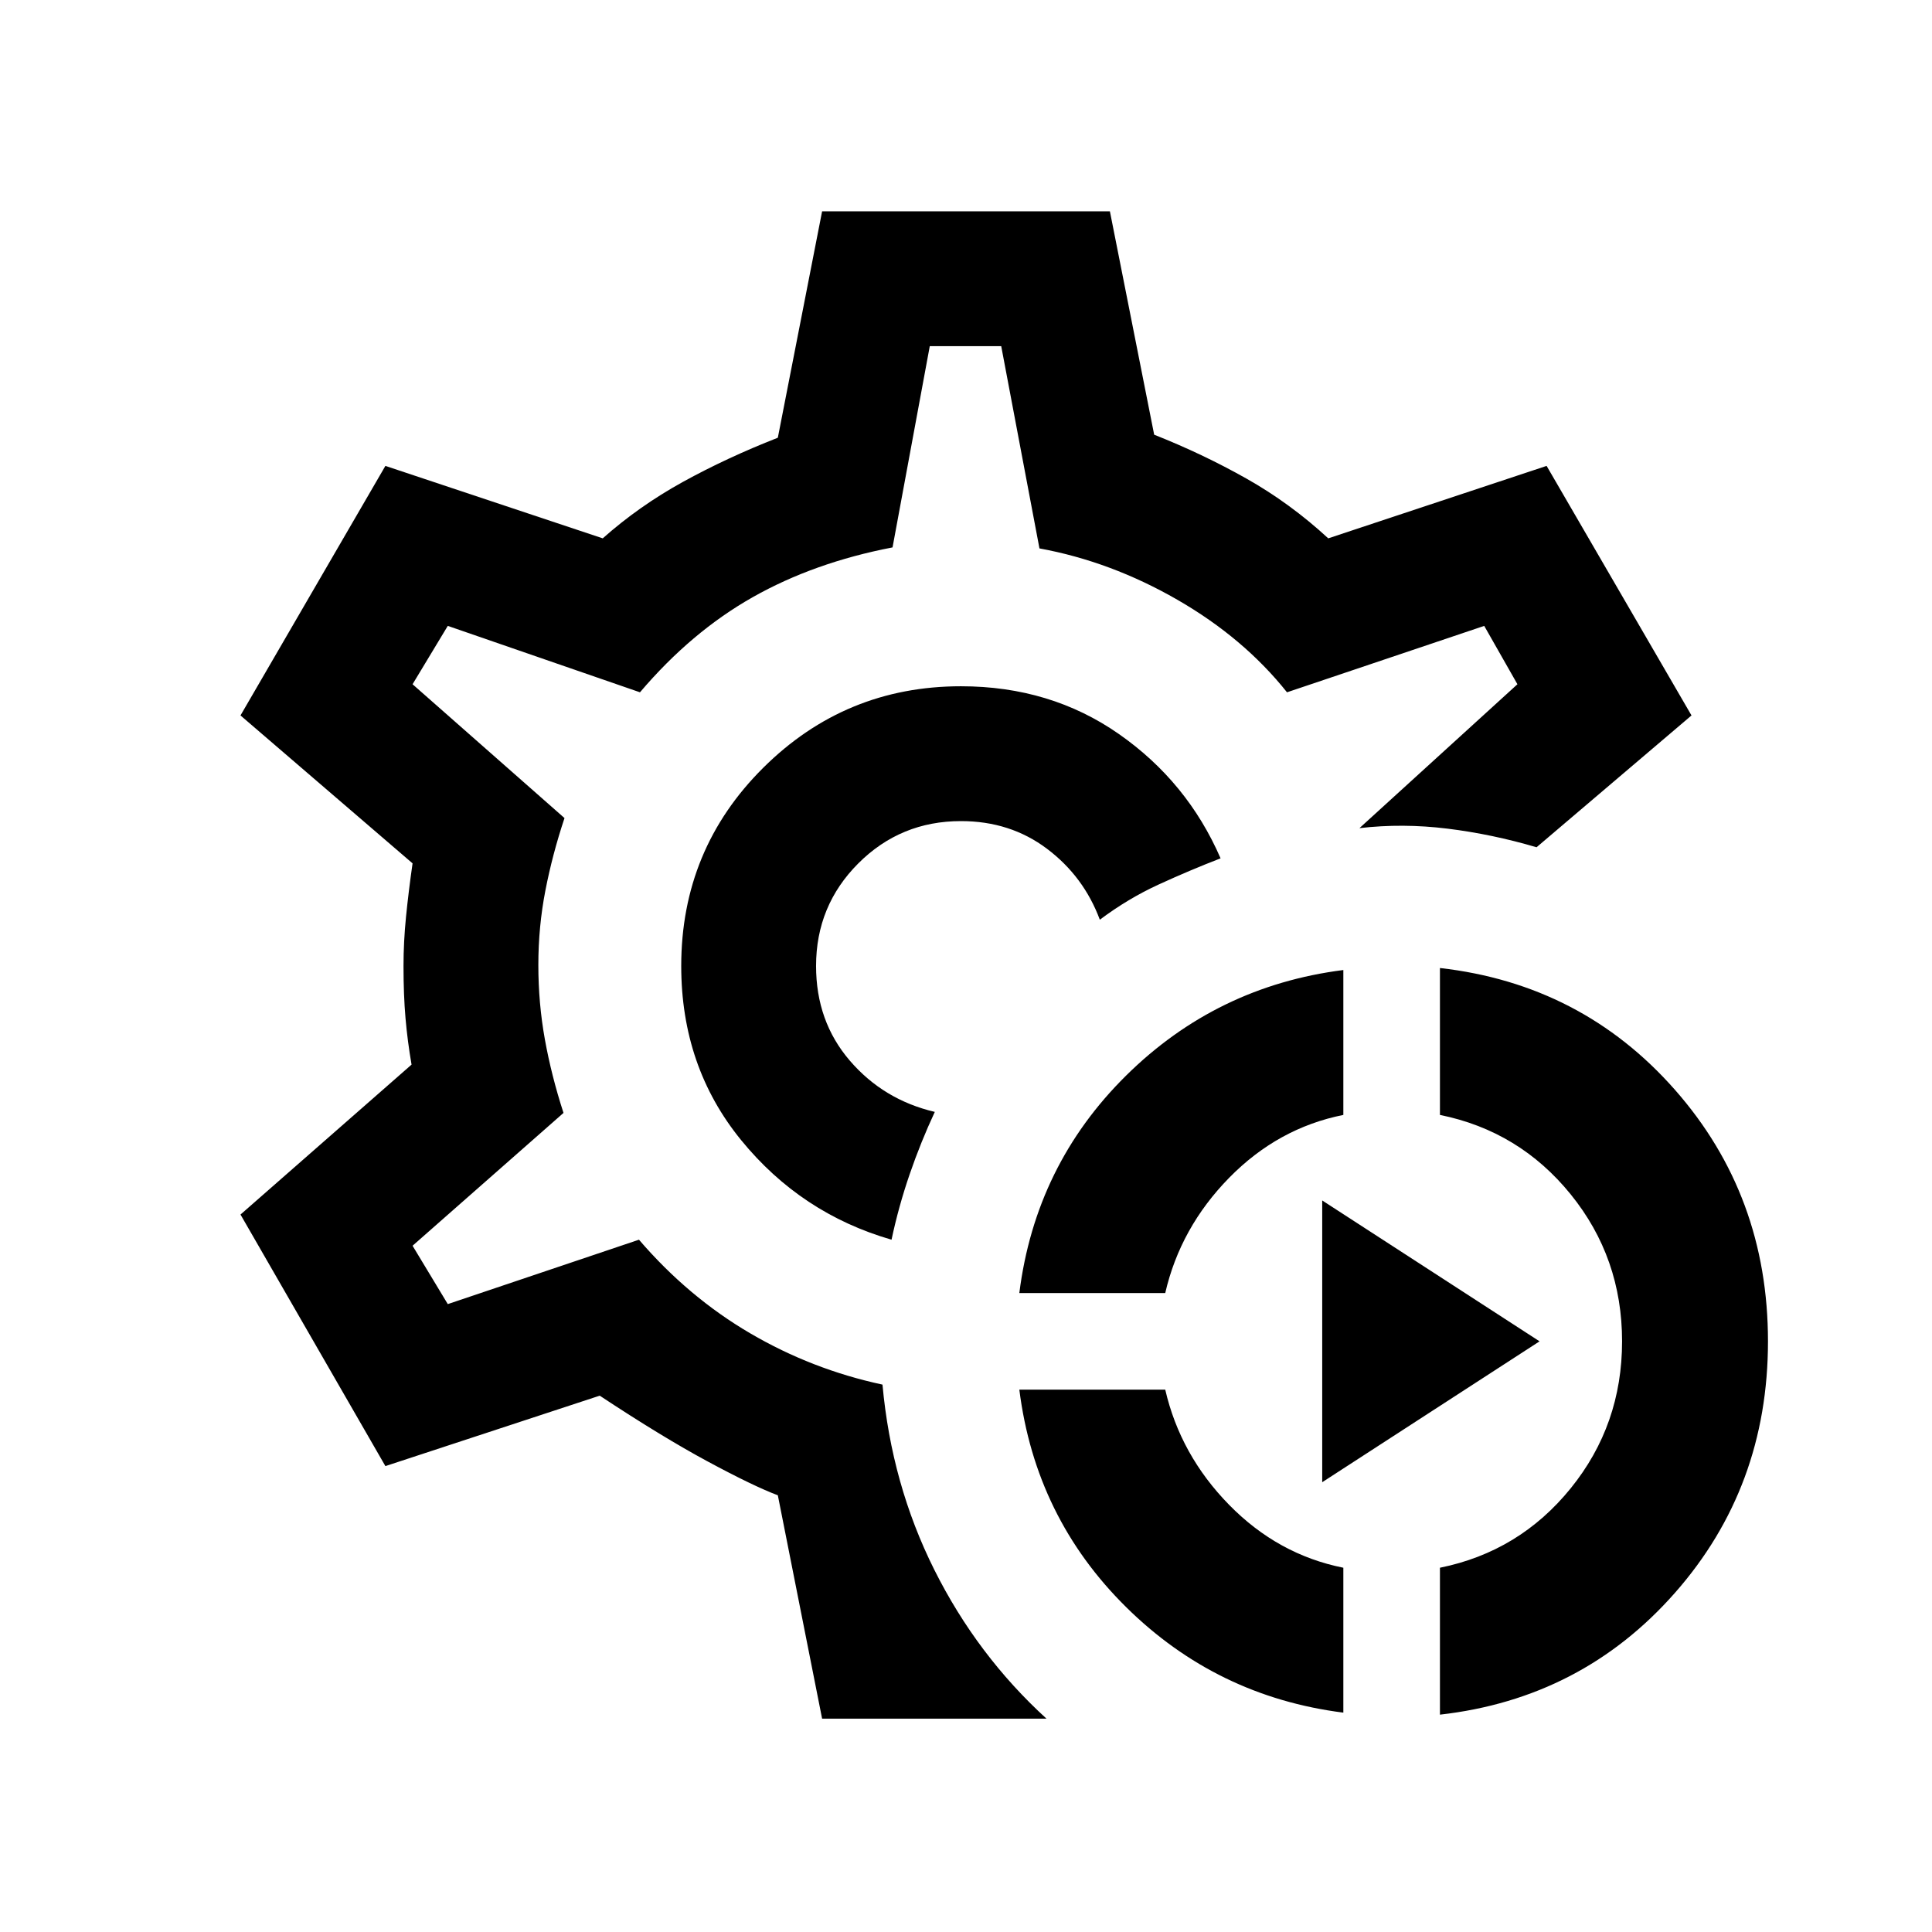 <svg xmlns="http://www.w3.org/2000/svg" height="20" viewBox="0 -960 960 960" width="20"><path d="M667.5-109q-63-8-108-52.5t-53-108H579q7.5 32.5 31.75 57.25T667.5-181v72Zm48 1v-73q39.5-8 65-39.5t25.5-73q0-41.5-25.5-73t-65-39.5v-73q70.5 8 116.75 60.5t46.25 125q0 72.5-46.25 125T715.5-108Zm-209-209.5q8-63.5 53-108t108-52.5v72q-32.5 6.5-56.75 31.25T579-317.5h-72.5Zm150.5 94v-140l108 70-108 70ZM479.5-480Zm-71 374-22-111q-12-4.5-34.75-16.75T298-266.5l-106.5 35-72-125 85-74.5q-2-11.5-3-23t-1-26q0-12 1.25-24.5T205-531l-85.5-73.5 72-124 108 36q18-16 39.75-28t47.25-22l22-112.5h143l22 111q24 9.5 45.75 21.75T660-692.5l108.5-36 72 124-77 65.5q-22-6.5-44.25-9.25t-43.75-.25L754-620l-16.5-29-98 33Q618-643 585-662t-68.5-25.5l-19-100.5H462l-18.5 100q-39 7.5-69.5 24.75T318-616l-95.5-33-17.5 29 75.5 66.5q-6 18-9.5 36t-3.5 37q0 19 3.25 37T280-407l-75 66 17.5 29 95-32q24.5 28.5 55.25 46.5T438.5-272q4.5 49.5 25.75 92T520-106H408.5ZM443-344q3.5-16.5 9-32.5t12.5-31q-25.5-6-42.25-25.5t-16.75-47q0-30 21-51t51-21q24.5 0 42.75 13.75T546.5-503q14-10.5 29.25-17.5t30.75-13q-16.5-38-50.5-61.75T477.5-619q-57.5 0-98.25 40.5T338.5-480q0 50 29.75 86.5T443-344Z"/></svg>